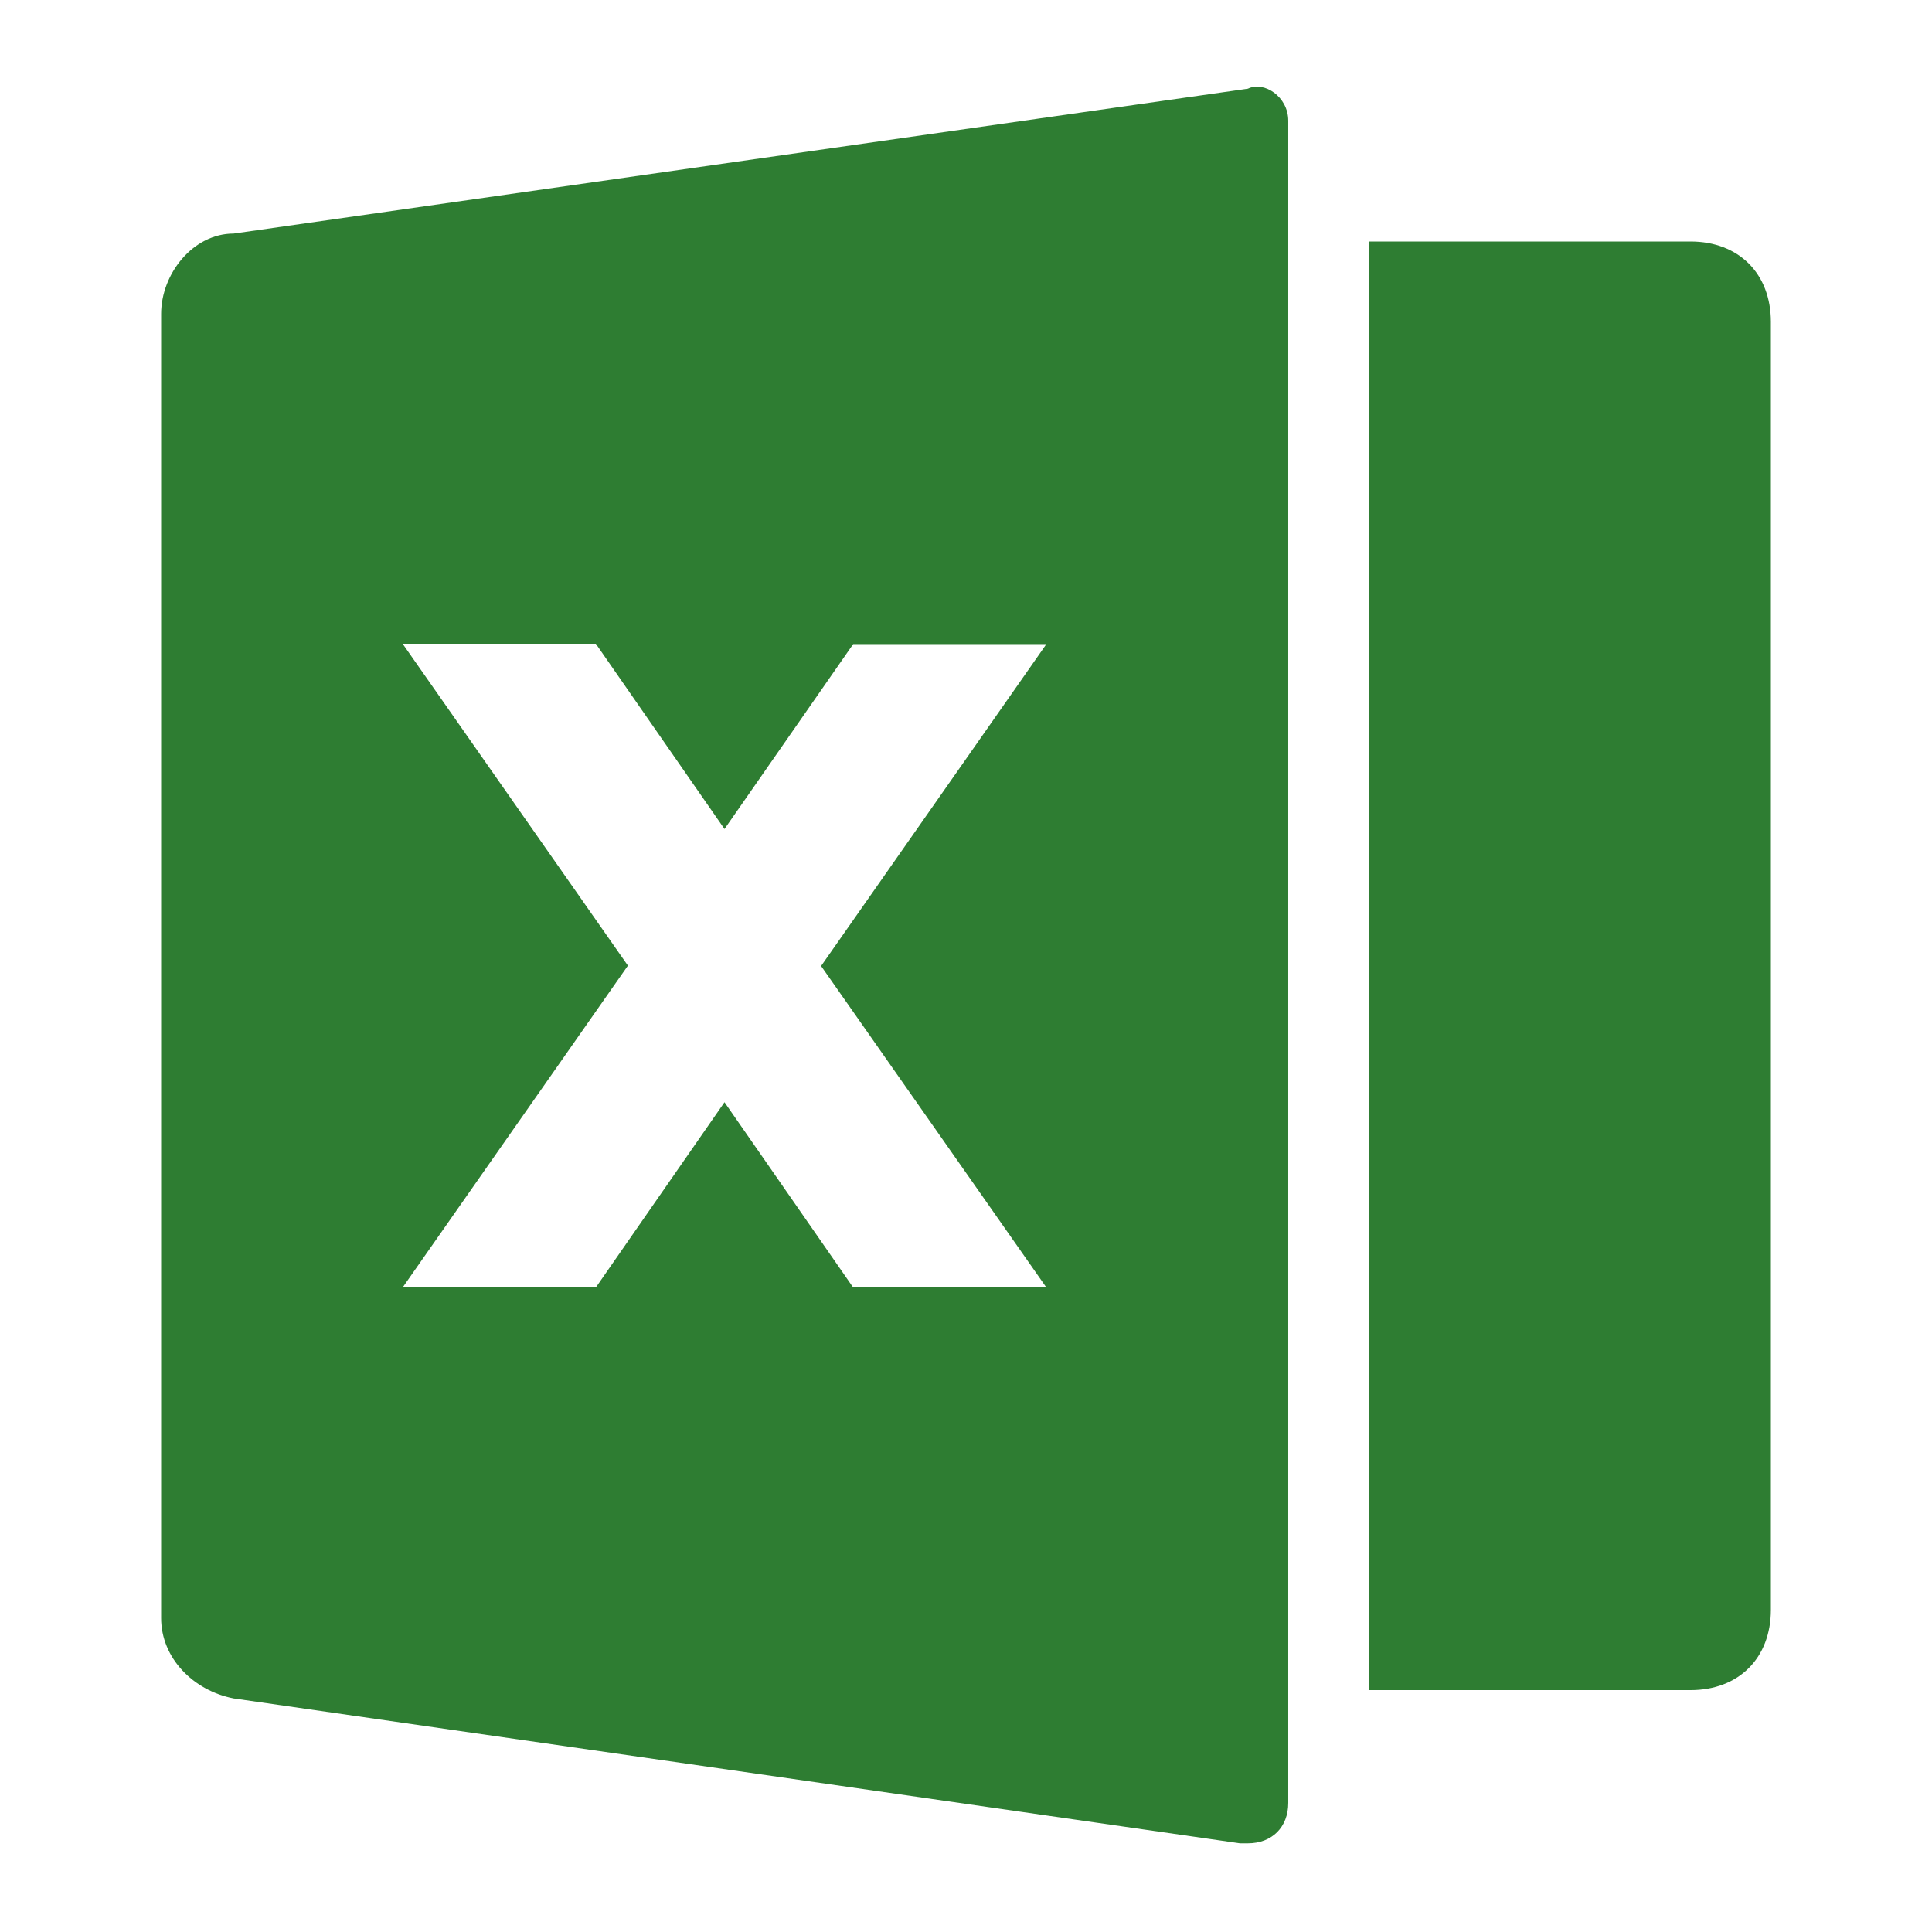 <?xml version="1.0" encoding="utf-8"?>
<!-- Generator: Adobe Illustrator 26.5.0, SVG Export Plug-In . SVG Version: 6.00 Build 0)  -->
<svg version="1.1" id="Layer_1" xmlns="http://www.w3.org/2000/svg" xmlns:xlink="http://www.w3.org/1999/xlink" x="0px" y="0px"
	 viewBox="0 0 512 512" style="enable-background:new 0 0 512 512;" xml:space="preserve">
<style type="text/css">
	.st0{fill:#2E7D32;}
</style>
<path class="st0" d="M61.9,61.9l268.8-38.4c4.3-2.1,10.7,2.1,10.7,8.5v2.1v443.7c0,6.4-4.3,10.7-10.7,10.7c0,0,0,0-2.1,0L61.9,450.1
	c-10.7-2.1-19.2-10.7-19.2-21.3V83.2C42.7,72.5,51.2,61.9,61.9,61.9L61.9,61.9z M362.7,64H448c12.8,0,21.3,8.5,21.3,21.3v341.3
	c0,12.8-8.5,21.3-21.3,21.3h-85.3V64z M217.6,256l59.7-85.3h-51.2L192,219.7l-34.1-49.1h-51.2l59.7,85.3l-59.7,85.3h51.2l34.1-49.1
	l34.1,49.1h51.2L217.6,256z"/>
</svg>
